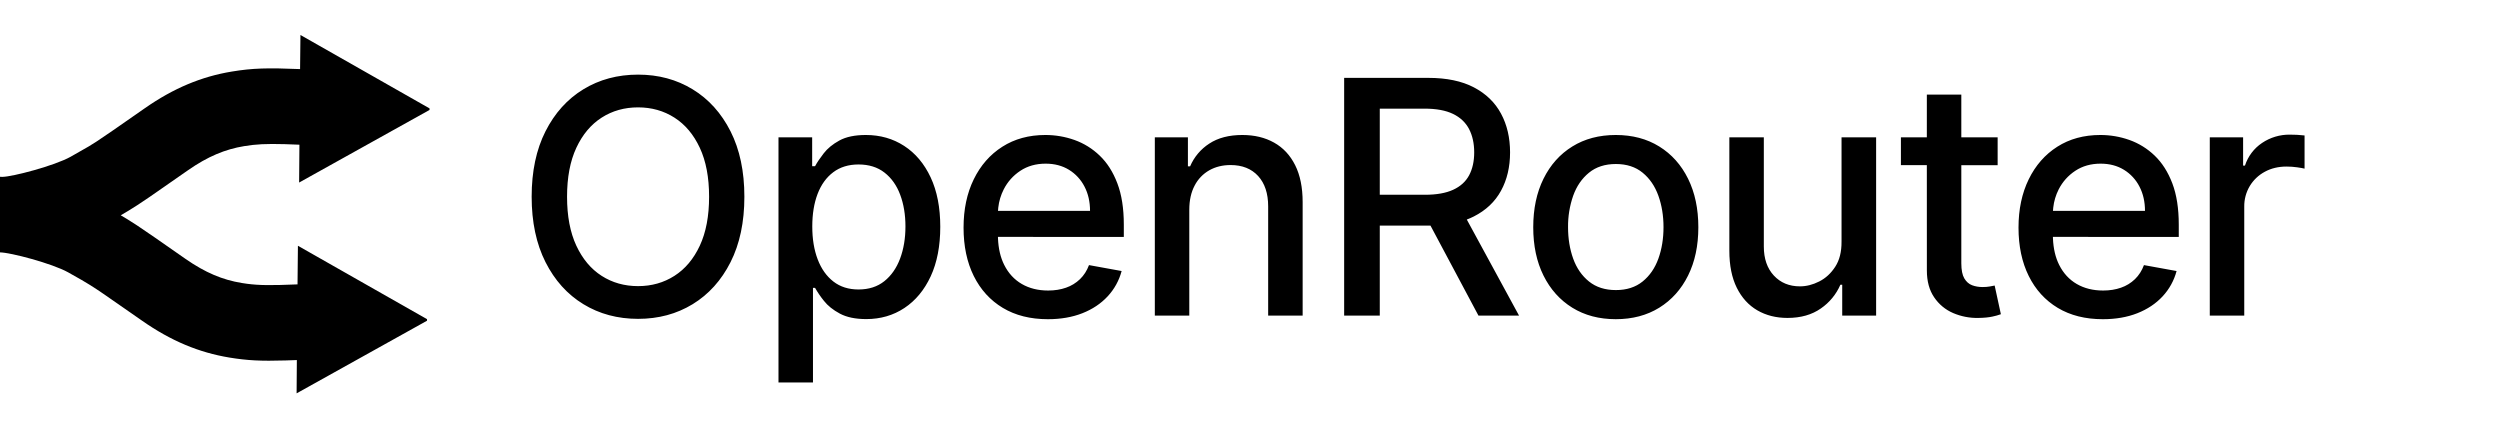 <svg width="268" height="46" viewBox="0 0 268 46" fill="none" xmlns="http://www.w3.org/2000/svg">
<g clip-path="url(#clip0_521_357)">
<path fill-rule="evenodd" clip-rule="evenodd" d="M32.208 3.751L46.046 11.619V11.786L32.066 19.569L32.098 15.512L30.525 15.454C28.495 15.4 27.437 15.458 26.178 15.665C24.139 16 22.272 16.771 20.146 18.256L15.995 21.141C15.45 21.515 15.046 21.785 14.691 22.013L13.704 22.63L12.943 23.079L13.681 23.519L14.697 24.167C15.609 24.769 16.939 25.693 19.874 27.744C22.001 29.229 23.866 30 25.906 30.335L26.481 30.421C27.811 30.596 29.116 30.602 31.895 30.485L31.937 26.346L45.776 34.214V34.381L31.796 42.167L31.822 38.598L30.605 38.64C27.949 38.721 26.509 38.644 24.591 38.33C21.344 37.793 18.343 36.555 15.236 34.383L11.099 31.508C10.624 31.18 10.141 30.862 9.652 30.554L8.757 30.017C8.274 29.738 7.788 29.464 7.301 29.193C5.574 28.233 1.079 27.056 0 27.056V18.952L0.268 18.96C1.349 18.946 5.846 17.767 7.569 16.805L9.516 15.694L10.356 15.168C11.176 14.632 12.41 13.777 15.504 11.617C18.611 9.445 21.61 8.205 24.859 7.67C27.067 7.306 28.643 7.262 32.169 7.406L32.208 3.751Z" fill="black"/>
</g>
<path fill-rule="evenodd" clip-rule="evenodd" d="M68.401 8C70.586 8 72.536 8.525 74.252 9.575C75.972 10.623 77.325 12.125 78.314 14.078C79.302 16.032 79.797 18.369 79.797 21.09C79.797 23.811 79.303 26.148 78.314 28.103C77.326 30.056 75.972 31.558 74.254 32.608C72.536 33.657 70.584 34.181 68.403 34.181C66.21 34.181 64.254 33.656 62.536 32.606C60.818 31.558 59.465 30.055 58.476 28.096C57.489 26.138 56.993 23.802 56.993 21.09C56.993 18.369 57.487 16.032 58.476 14.078C59.464 12.125 60.818 10.623 62.536 9.573C64.254 8.525 66.21 8 68.401 8ZM68.401 11.51C66.943 11.51 65.641 11.876 64.495 12.611C63.35 13.345 62.445 14.423 61.782 15.845C61.119 17.268 60.788 19.016 60.788 21.09C60.788 23.165 61.119 24.913 61.782 26.336C62.446 27.758 63.35 28.837 64.495 29.57C65.641 30.305 66.943 30.672 68.401 30.672C69.853 30.672 71.152 30.305 72.301 29.57C73.45 28.837 74.357 27.758 75.02 26.336C75.683 24.913 76.015 23.165 76.015 21.09C76.015 19.016 75.683 17.268 75.02 15.845C74.357 14.423 73.45 13.345 72.301 12.611C71.152 11.876 69.851 11.51 68.401 11.51ZM92.824 14.471C94.356 14.471 95.724 14.861 96.927 15.641C98.13 16.421 99.076 17.544 99.765 19.013C100.453 20.482 100.797 22.247 100.797 24.314C100.797 26.38 100.453 28.148 99.771 29.621C99.087 31.093 98.147 32.225 96.953 33.017C95.757 33.81 94.394 34.206 92.861 34.206C91.708 34.206 90.766 34.011 90.037 33.621C89.307 33.231 88.737 32.776 88.326 32.252C87.971 31.814 87.653 31.348 87.374 30.858H87.151V41H83.454V14.72H87.064V17.817H87.374C87.588 17.42 87.897 16.959 88.302 16.438C88.706 15.914 89.264 15.455 89.982 15.062C90.699 14.668 91.645 14.471 92.824 14.471ZM92.034 17.631C90.962 17.631 90.058 17.909 89.321 18.465C88.583 19.02 88.025 19.796 87.644 20.791C87.266 21.788 87.076 22.949 87.076 24.276C87.076 25.62 87.27 26.797 87.658 27.811C88.046 28.822 88.605 29.612 89.339 30.18C90.072 30.749 90.97 31.032 92.032 31.032C93.137 31.032 94.06 30.735 94.801 30.143C95.543 29.55 96.106 28.744 96.489 27.724C96.872 26.703 97.064 25.553 97.064 24.276C97.064 23.017 96.876 21.883 96.501 20.879C96.127 19.874 95.566 19.084 94.82 18.503C94.075 17.921 93.144 17.631 92.034 17.631ZM112.067 14.471C113.139 14.471 114.178 14.649 115.183 15.005C116.195 15.365 117.118 15.938 117.89 16.685C118.69 17.45 119.32 18.439 119.78 19.654C120.243 20.869 120.473 22.343 120.473 24.077V25.397L106.981 25.395L106.984 25.553C107.029 26.651 107.25 27.599 107.65 28.395C108.099 29.291 108.727 29.974 109.535 30.442C110.342 30.911 111.286 31.145 112.364 31.145C113.066 31.145 113.703 31.043 114.279 30.84C114.839 30.648 115.349 30.336 115.776 29.925C116.196 29.519 116.518 29.017 116.74 28.419L120.238 29.054C119.969 30.071 119.453 31.005 118.736 31.773C118.015 32.549 117.114 33.151 116.03 33.578C114.945 34.004 113.712 34.218 112.328 34.218C110.457 34.218 108.849 33.813 107.502 33.005C106.155 32.195 105.116 31.055 104.386 29.584C103.657 28.11 103.293 26.383 103.293 24.401C103.293 22.442 103.657 20.717 104.386 19.224C105.116 17.73 106.137 16.565 107.452 15.728C108.766 14.889 110.305 14.471 112.067 14.471ZM112.093 17.544C111.054 17.544 110.15 17.799 109.38 18.309C108.609 18.82 108.016 19.483 107.599 20.3C107.288 20.911 107.09 21.573 107.015 22.255L106.985 22.608H116.852C116.852 21.629 116.654 20.761 116.258 20.002C115.879 19.261 115.305 18.638 114.597 18.203C113.883 17.764 113.049 17.544 112.093 17.544ZM127.492 22.484V33.833H123.797V14.72H127.344V17.831H127.58C128.007 16.83 128.724 15.98 129.638 15.392C130.573 14.777 131.752 14.471 133.179 14.471C134.472 14.471 135.606 14.741 136.577 15.286C137.55 15.829 138.304 16.636 138.84 17.706C139.376 18.776 139.644 20.099 139.644 21.675V33.833H135.947V22.124C135.947 20.738 135.588 19.654 134.873 18.869C134.154 18.086 133.171 17.693 131.919 17.693C131.061 17.693 130.301 17.881 129.638 18.254C128.967 18.634 128.421 19.203 128.067 19.889C127.685 20.608 127.492 21.471 127.492 22.484ZM153.115 8.348C155.076 8.348 156.707 8.688 158.003 9.368C159.302 10.049 160.271 10.988 160.913 12.188C161.557 13.386 161.879 14.768 161.879 16.337C161.879 17.897 161.555 19.268 160.907 20.45C160.261 21.632 159.288 22.55 157.991 23.206C157.747 23.329 157.497 23.439 157.241 23.535L162.842 33.833H158.492L153.35 24.188H147.912V33.833H144.093V8.348H153.115ZM152.707 11.646H147.912V20.879H152.756C153.992 20.879 155.001 20.701 155.779 20.343C156.557 19.986 157.127 19.469 157.491 18.788C157.853 18.108 158.034 17.291 158.034 16.337C158.034 15.376 157.852 14.541 157.485 13.836C157.117 13.132 156.545 12.59 155.767 12.212C154.989 11.834 153.968 11.646 152.707 11.646ZM173.212 14.471C174.992 14.471 176.544 14.88 177.872 15.703C179.198 16.524 180.229 17.677 180.962 19.162C181.695 20.646 182.062 22.381 182.062 24.363C182.062 26.337 181.695 28.062 180.962 29.538C180.229 31.016 179.198 32.165 177.872 32.987C176.544 33.807 174.992 34.217 173.212 34.217C171.431 34.217 169.879 33.807 168.553 32.987C167.226 32.165 166.196 31.016 165.463 29.54C164.729 28.062 164.363 26.337 164.363 24.363C164.363 22.381 164.729 20.646 165.463 19.162C166.196 17.677 167.226 16.524 168.553 15.703C169.879 14.88 171.432 14.471 173.212 14.471ZM173.224 17.582C172.062 17.582 171.1 17.892 170.338 18.515C169.575 19.137 169.011 19.959 168.644 20.984C168.268 22.066 168.083 23.205 168.095 24.35C168.095 25.578 168.278 26.702 168.644 27.724C169.011 28.744 169.577 29.561 170.338 30.174C171.102 30.79 172.062 31.096 173.224 31.096C174.377 31.096 175.334 30.788 176.092 30.174C176.85 29.559 177.412 28.744 177.779 27.724C178.146 26.703 178.328 25.578 178.328 24.35C178.328 23.131 178.146 22.01 177.779 20.984C177.412 19.959 176.851 19.137 176.092 18.515C175.334 17.892 174.377 17.582 173.224 17.582ZM197.413 25.907V14.72H201.12V33.833H197.486V30.523H197.289C196.845 31.552 196.118 32.435 195.194 33.068C194.235 33.743 193.042 34.082 191.616 34.082C190.396 34.082 189.318 33.81 188.383 33.266C187.448 32.723 186.715 31.916 186.183 30.846C185.652 29.776 185.386 28.453 185.386 26.876V14.72H189.082V26.429C189.082 27.731 189.441 28.769 190.157 29.54C190.875 30.311 191.806 30.697 192.951 30.697C193.642 30.697 194.333 30.523 195.02 30.174C195.709 29.826 196.282 29.299 196.738 28.593C197.196 27.889 197.421 26.993 197.412 25.905L197.413 25.907ZM210.253 10.14V14.719H214.147V17.706H210.253V28.221C210.253 28.942 210.361 29.483 210.575 29.845C210.79 30.204 211.069 30.451 211.41 30.579C211.751 30.707 212.125 30.771 212.528 30.771C212.826 30.771 213.084 30.75 213.306 30.71L213.827 30.61L214.494 33.684C214.195 33.791 213.889 33.877 213.578 33.94C213.183 34.025 212.689 34.075 212.097 34.082C211.163 34.106 210.235 33.928 209.376 33.559C208.548 33.203 207.84 32.616 207.338 31.866C206.819 31.103 206.56 30.145 206.56 28.992L206.557 17.705H203.778V14.72H206.557L206.558 10.14H210.253ZM225.16 14.471C226.231 14.471 227.27 14.649 228.274 15.005C229.286 15.365 230.209 15.938 230.983 16.685C231.78 17.45 232.41 18.439 232.873 19.654C233.334 20.869 233.564 22.343 233.564 24.077V25.397L220.072 25.395L220.076 25.553C220.121 26.651 220.343 27.599 220.742 28.395C221.191 29.291 221.82 29.974 222.626 30.442C223.434 30.911 224.377 31.145 225.456 31.145C226.156 31.145 226.795 31.043 227.372 30.84C227.931 30.648 228.442 30.336 228.868 29.925C229.287 29.519 229.609 29.017 229.832 28.419L233.329 29.054C233.06 30.071 232.545 31.005 231.828 31.773C231.107 32.549 230.204 33.151 229.121 33.578C228.038 34.004 226.804 34.218 225.42 34.218C223.55 34.218 221.941 33.813 220.592 33.005C219.246 32.195 218.207 31.055 217.48 29.584C216.749 28.11 216.384 26.383 216.384 24.401C216.384 22.442 216.749 20.717 217.478 19.224C218.207 17.73 219.229 16.565 220.543 15.728C221.858 14.889 223.397 14.471 225.16 14.471ZM225.185 17.544C224.147 17.544 223.243 17.799 222.472 18.309C221.701 18.82 221.109 19.483 220.691 20.3C220.38 20.911 220.183 21.573 220.108 22.255L220.078 22.608H229.943C229.943 21.629 229.745 20.761 229.35 20.002C228.972 19.261 228.397 18.638 227.689 18.203C226.975 17.764 226.14 17.544 225.185 17.544ZM236.889 33.833V14.72H240.461V17.756H240.659C240.98 16.761 241.627 15.903 242.495 15.323C243.376 14.729 244.417 14.419 245.479 14.434L246.072 14.448L246.301 14.457C246.618 14.474 246.868 14.495 247.049 14.521V18.078C246.899 18.038 246.638 17.99 246.257 17.936C245.881 17.882 245.501 17.855 245.12 17.855C244.248 17.855 243.471 18.04 242.792 18.41C242.126 18.765 241.569 19.294 241.178 19.94C240.777 20.61 240.572 21.379 240.584 22.16V33.833H236.889Z" fill="black"/>
<defs>
<clipPath id="clip0_521_357">
<rect width="46" height="46" fill="white"/>
</clipPath>
</defs>
</svg>
